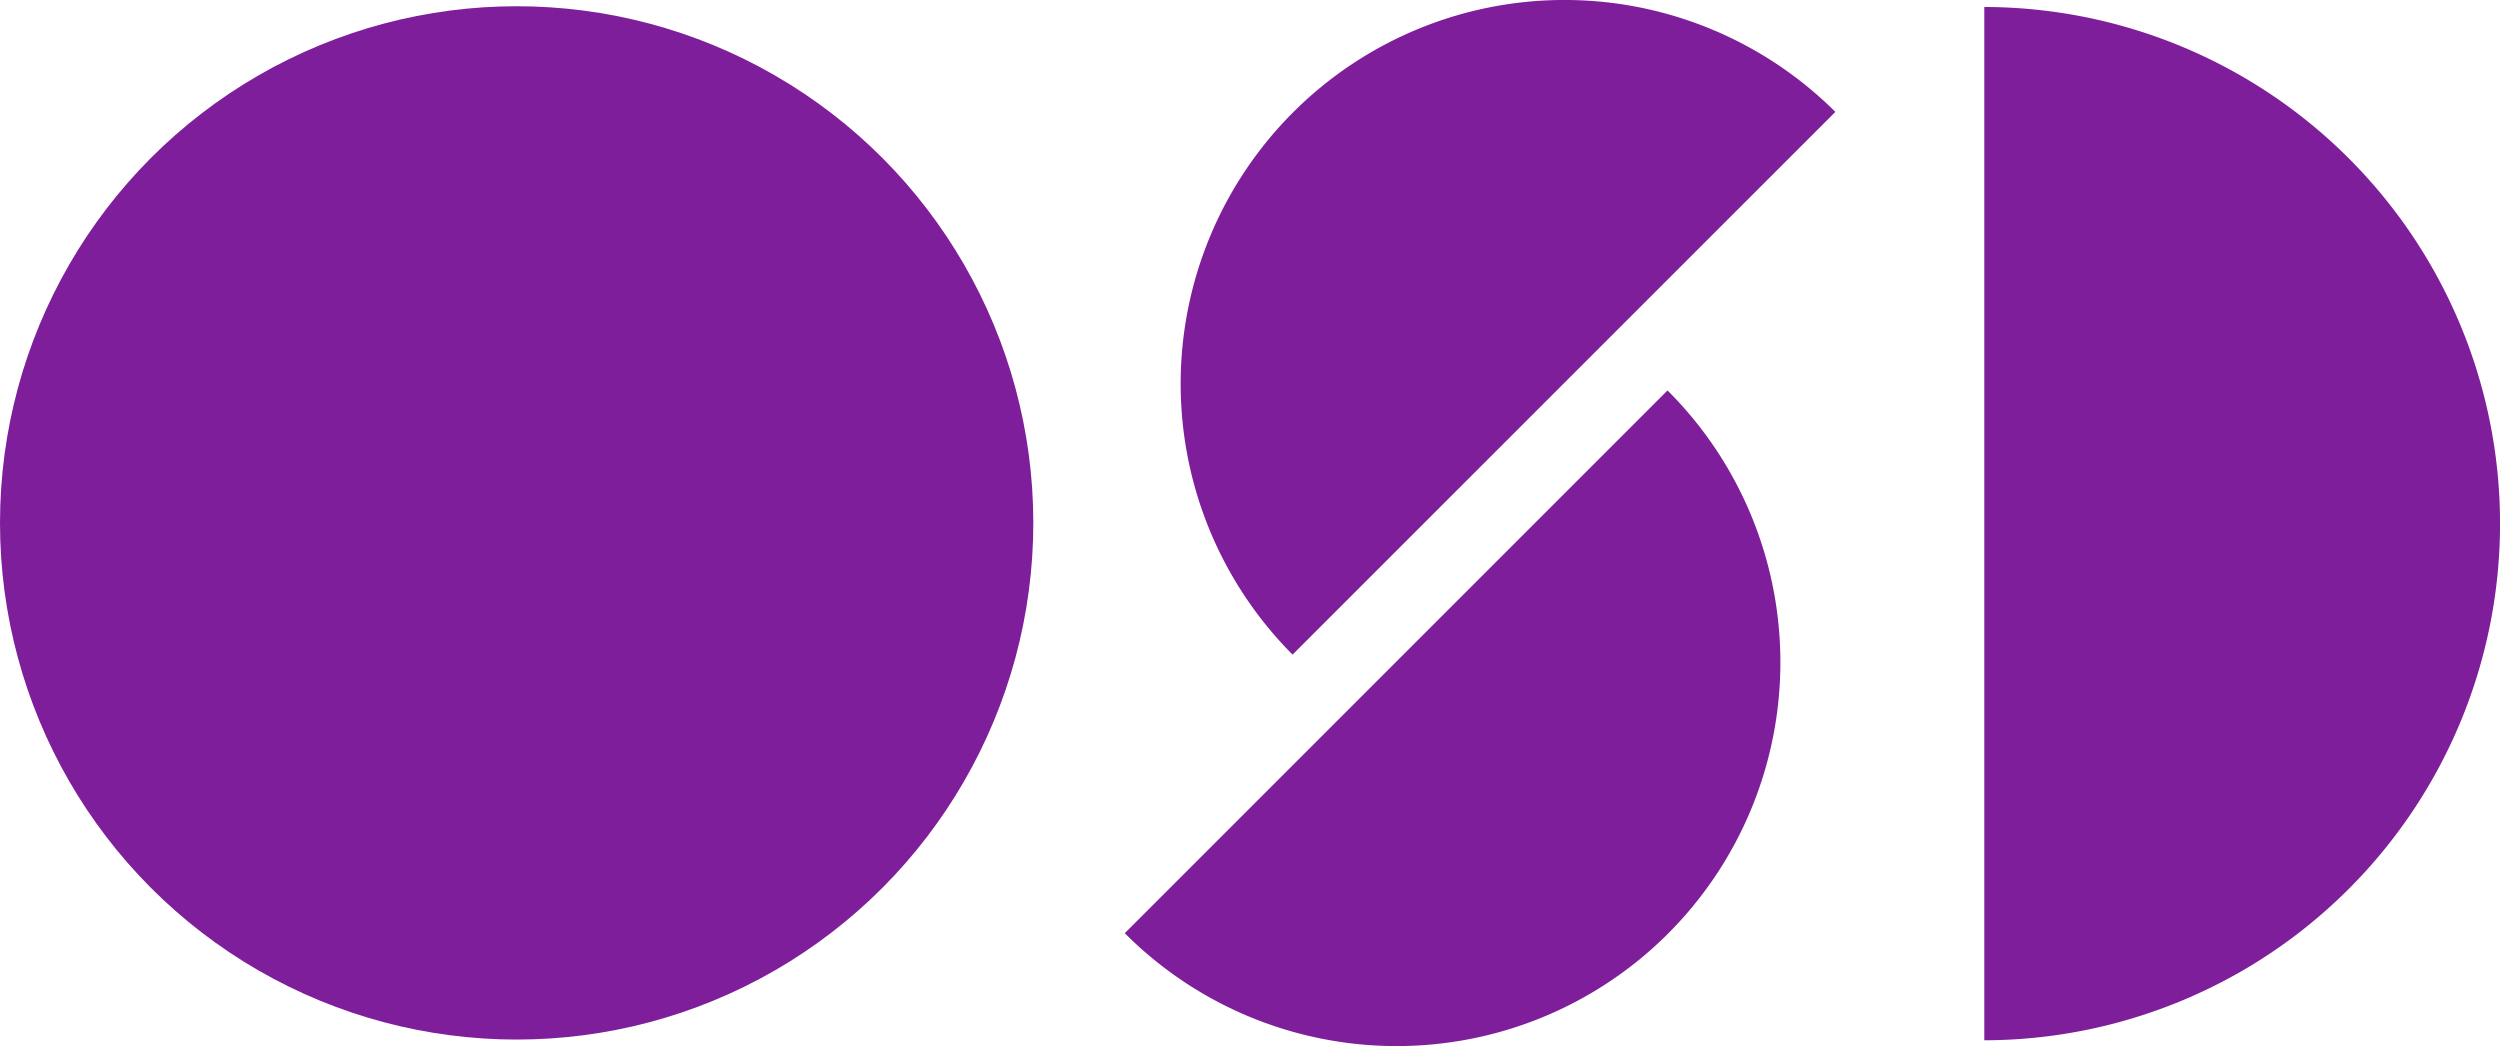 <svg xmlns="http://www.w3.org/2000/svg" width="122.01" height="51.053" viewBox="0 0 122.01 51.053"><defs><style>.a{fill:#7e1e9b;}</style></defs><ellipse class="a" cx="25.215" cy="25.215" rx="25.215" ry="25.215" transform="translate(0 0.305)"/><path class="a" d="M524.1,26.973A25.213,25.213,0,0,0,498.93,1.76V52.189A25.215,25.215,0,0,0,524.1,26.973Z" transform="translate(-402.088 -1.419)"/><path class="a" d="M302.352,5.486a18.73,18.73,0,0,0-.025,26.463L328.818,5.462a18.732,18.732,0,0,0-26.465.023Z" transform="translate(-239.245 -0.001)"/><path class="a" d="M309.322,124.69a18.731,18.731,0,0,0,0-26.487l-.025-.023L282.81,124.667l.023.023A18.729,18.729,0,0,0,309.322,124.69Z" transform="translate(-227.917 -79.124)"/></svg>